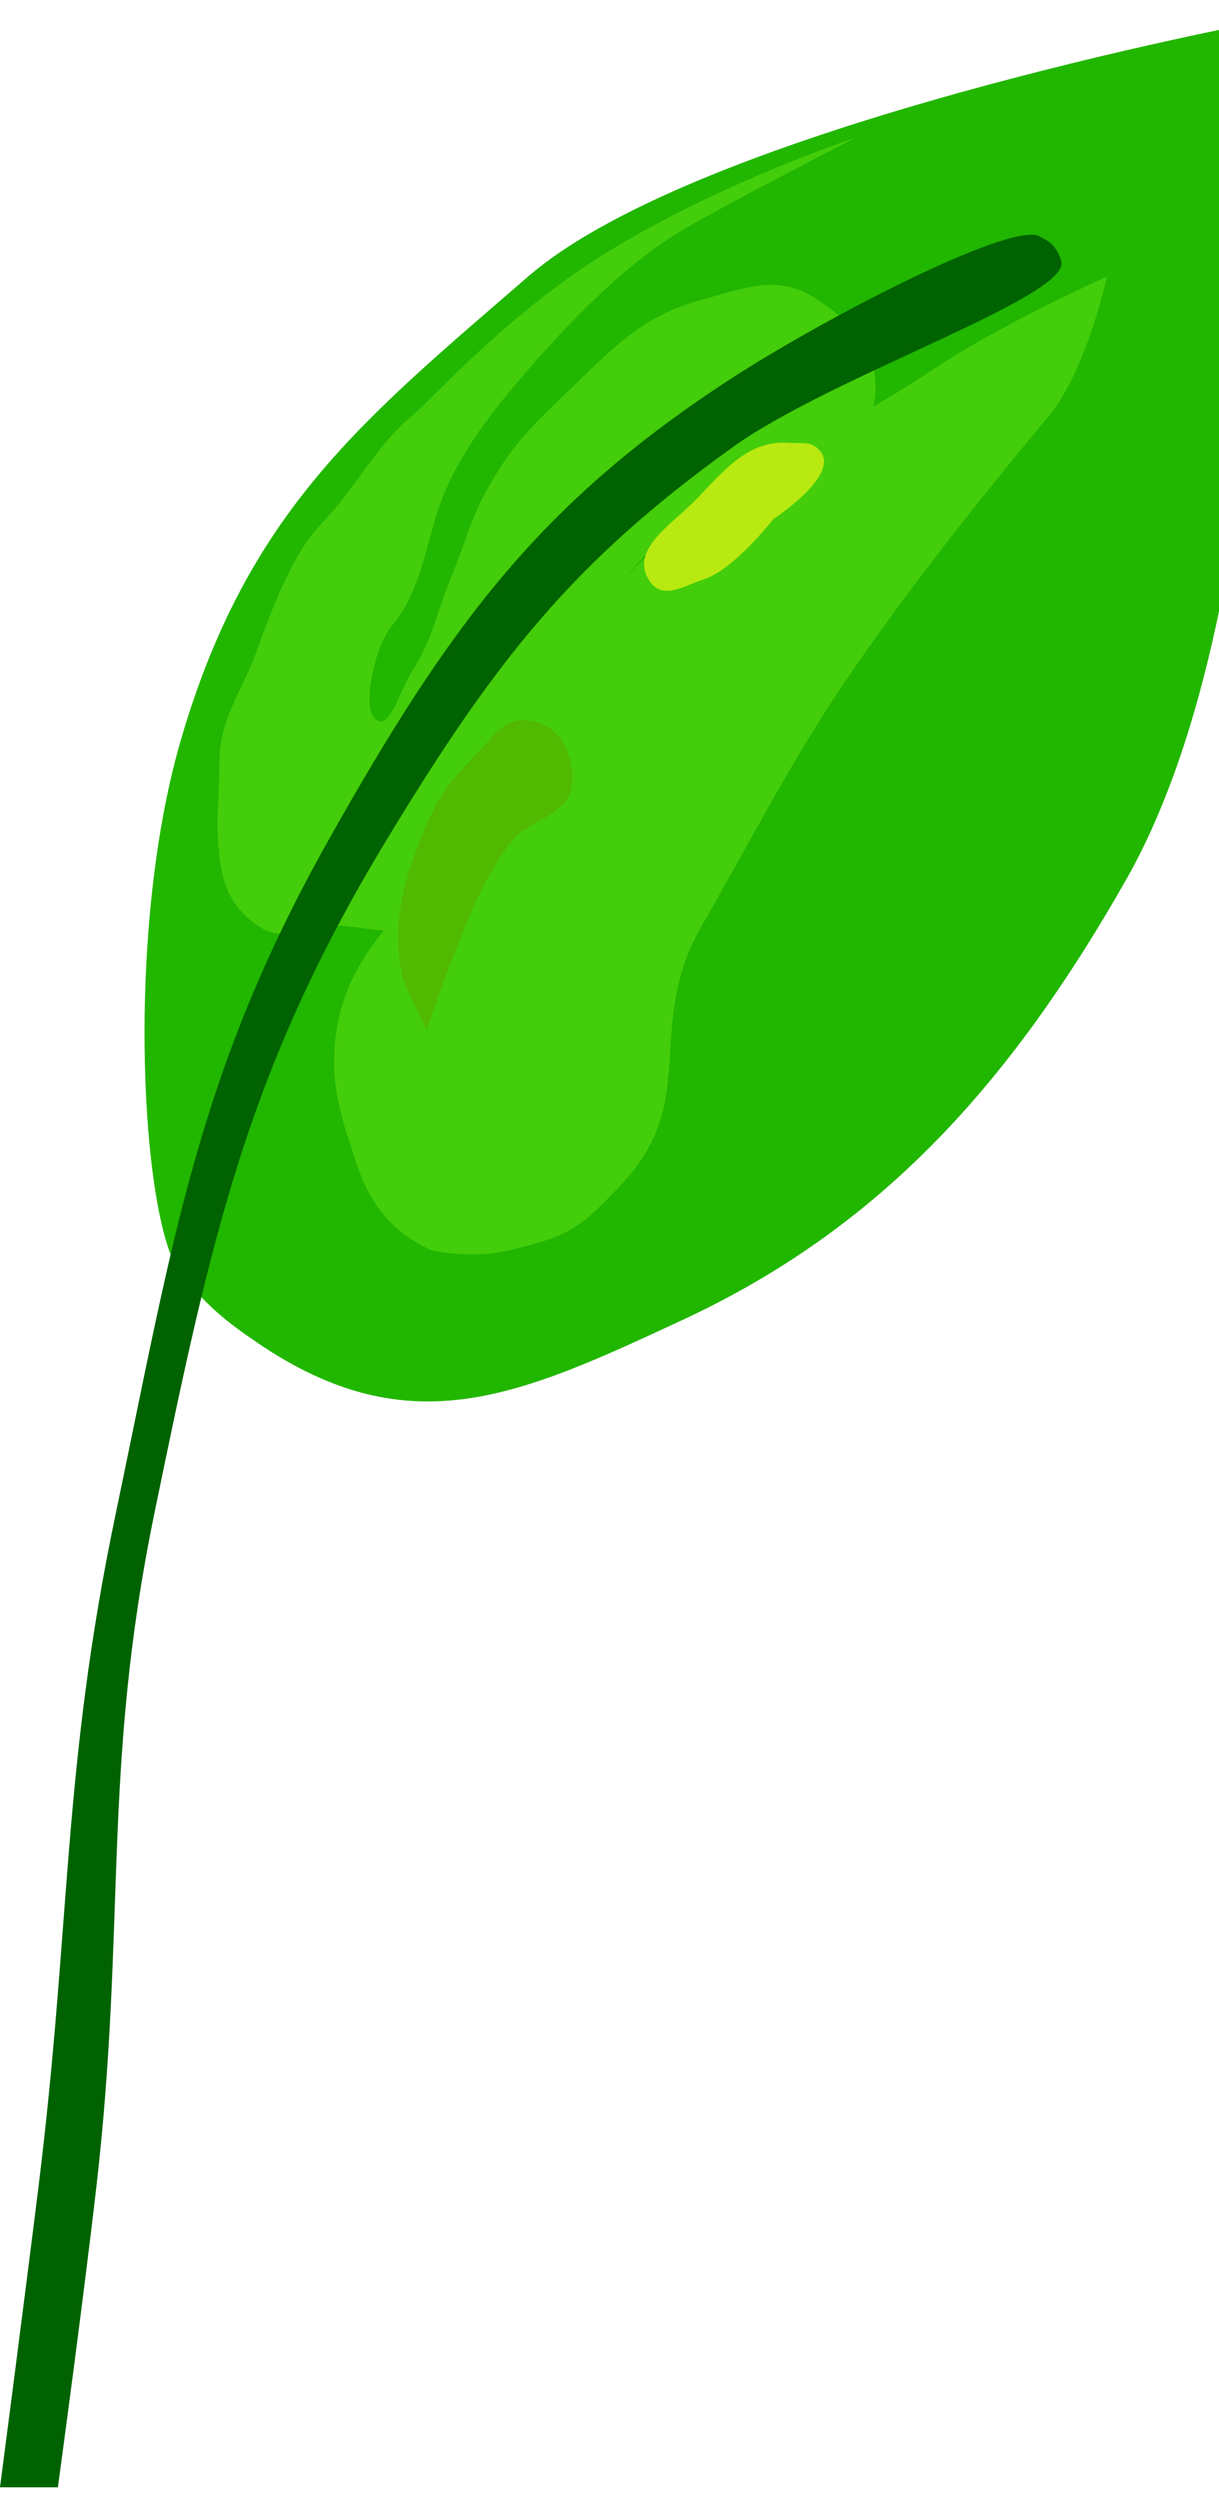 <svg width="80" height="164" viewBox="0 0 80 164" fill="none" xmlns="http://www.w3.org/2000/svg">
<g filter="url(#filter0_i_6_123)">
<path d="M31.659 17.14C43.056 7.27 79.781 0.407 79.781 0.407C79.781 0.407 81.637 37.81 70.916 56.689C63.168 70.334 54.612 79.628 41.79 85.591C31.093 90.565 23.92 93.884 13.93 87.112C11.777 85.652 10.594 84.671 8.864 82.549C6.332 79.44 5.11 60.46 8.864 47.562C13.257 32.474 20.865 26.488 31.659 17.14Z" fill="#21B600"/>
</g>
<g filter="url(#filter1_i_6_123)">
<path d="M13.93 59.732C12.382 58.669 11.618 57.294 11.397 55.168C11.123 52.532 11.397 51.74 11.397 49.084C11.397 46.041 12.828 44.567 13.93 41.478C16.463 34.38 17.729 33.872 18.995 32.351C20.744 30.251 22.014 27.934 24.061 26.267C25.167 25.365 30.241 19.638 36.724 15.619C44.227 10.967 53.187 8.013 53.187 8.013C53.187 8.013 44.322 12.576 41.79 14.098C40.475 14.887 36.724 17.14 30.393 24.746C26.461 29.468 25.747 32.36 25.327 33.872C24.702 36.127 24.193 38.277 22.794 39.957C21.528 41.478 20.829 45.201 21.528 46.041C22.517 47.23 23.202 44.325 24.061 42.999C25.419 40.902 25.605 39.291 26.593 36.915C27.583 34.538 27.867 33.014 29.126 30.83C30.719 28.067 32.009 26.847 34.192 24.746C37.303 21.75 39.166 19.709 43.056 18.661C45.952 17.881 48.063 16.924 50.654 18.661C52.813 20.109 54.599 21.78 54.453 24.746C54.259 28.724 49.714 27.287 46.855 29.309L46.723 29.403C43.138 31.939 41.031 33.429 37.991 36.915C34.413 41.016 33.31 44.287 30.393 49.084C27.883 53.21 28.138 58.273 24.061 59.732C22.165 60.41 20.974 59.732 18.995 59.732C17.017 59.732 15.648 60.91 13.93 59.732Z" fill="#44CD0A"/>
</g>
<g filter="url(#filter2_i_6_123)">
<path d="M20.262 74.943C19.374 72.171 18.7 70.286 18.995 67.337C19.633 60.985 23.984 59.225 26.593 53.647C30.037 46.287 32.719 42.499 37.991 36.915C44.8 29.702 50.325 28.538 58.252 23.224C62.699 20.244 69.65 17.14 69.65 17.14C69.65 17.14 68.299 23.326 65.851 26.267C63.318 29.309 56.797 37.177 51.921 44.52C48.643 49.457 46.051 54.542 43.056 59.732C39.276 66.282 42.9 71.103 37.991 76.464C35.041 79.686 34.302 80.088 30.393 81.028C27.968 81.61 25.327 81.028 25.327 81.028C22.716 79.821 21.266 78.079 20.262 74.943Z" fill="#44CD0A"/>
</g>
<path d="M46.212 37.996C44.779 38.467 43.373 39.473 42.521 37.935C41.4 35.911 44.304 34.265 45.878 32.569C47.895 30.394 49.387 28.872 51.807 29.052C52.651 29.115 53.323 28.873 53.895 29.689C55.006 31.276 50.749 34.055 50.749 34.055C50.749 34.055 48.199 37.343 46.212 37.996Z" fill="#B8E911"/>
<path d="M27.994 67.582L26.529 64.454C25.602 60.984 26.399 58.047 27.76 54.656C28.733 52.233 29.638 51.134 31.189 49.551C32.307 48.41 32.965 47.26 34.265 47.246C35.877 47.228 37.336 48.294 37.546 50.704C37.812 53.753 34.717 53.378 33.21 55.644C31.422 58.332 30.714 60.281 29.43 63.548C28.824 65.088 27.994 67.582 27.994 67.582Z" fill="#51B900"/>
<path d="M2.533 143.394C1.575 151.122 0 163.169 0 163.169H3.799C3.799 163.169 5.442 151.134 6.332 143.394C8.304 126.238 6.671 116.094 10.131 99.281C13.856 81.182 16.203 70.251 25.327 55.168C32.525 43.27 37.61 36.852 48.122 29.309C54.588 24.668 70.279 19.445 69.65 17.14C69.305 15.878 68.383 15.619 68.383 15.619C67.117 14.098 54.186 20.821 48.122 24.746C35.496 32.916 29.553 40.89 21.528 55.168C12.946 70.439 11.341 81.413 7.598 99.281C4.065 116.146 4.665 126.193 2.533 143.394Z" fill="#006200"/>
<defs>
<filter id="filter0_i_6_123" x="6.485" y="0.407" width="76.418" height="91.528" filterUnits="userSpaceOnUse" color-interpolation-filters="sRGB">
<feFlood flood-opacity="0" result="BackgroundImageFix"/>
<feBlend mode="normal" in="SourceGraphic" in2="BackgroundImageFix" result="shape"/>
<feColorMatrix in="SourceAlpha" type="matrix" values="0 0 0 0 0 0 0 0 0 0 0 0 0 0 0 0 0 0 127 0" result="hardAlpha"/>
<feOffset dx="3" dy="1"/>
<feGaussianBlur stdDeviation="2"/>
<feComposite in2="hardAlpha" operator="arithmetic" k2="-1" k3="1"/>
<feColorMatrix type="matrix" values="0 0 0 0 0.135 0 0 0 0 0.558 0 0 0 0 0.135 0 0 0 1 0"/>
<feBlend mode="normal" in2="shape" result="effect1_innerShadow_6_123"/>
</filter>
<filter id="filter1_i_6_123" x="11.275" y="8.013" width="46.186" height="53.242" filterUnits="userSpaceOnUse" color-interpolation-filters="sRGB">
<feFlood flood-opacity="0" result="BackgroundImageFix"/>
<feBlend mode="normal" in="SourceGraphic" in2="BackgroundImageFix" result="shape"/>
<feColorMatrix in="SourceAlpha" type="matrix" values="0 0 0 0 0 0 0 0 0 0 0 0 0 0 0 0 0 0 127 0" result="hardAlpha"/>
<feOffset dx="3" dy="1"/>
<feGaussianBlur stdDeviation="2"/>
<feComposite in2="hardAlpha" operator="arithmetic" k2="-1" k3="1"/>
<feColorMatrix type="matrix" values="0 0 0 0 0.142 0 0 0 0 0.5 0 0 0 0 0.142 0 0 0 1 0"/>
<feBlend mode="normal" in2="shape" result="effect1_innerShadow_6_123"/>
</filter>
<filter id="filter2_i_6_123" x="18.925" y="17.14" width="53.725" height="65.147" filterUnits="userSpaceOnUse" color-interpolation-filters="sRGB">
<feFlood flood-opacity="0" result="BackgroundImageFix"/>
<feBlend mode="normal" in="SourceGraphic" in2="BackgroundImageFix" result="shape"/>
<feColorMatrix in="SourceAlpha" type="matrix" values="0 0 0 0 0 0 0 0 0 0 0 0 0 0 0 0 0 0 127 0" result="hardAlpha"/>
<feOffset dx="3" dy="1"/>
<feGaussianBlur stdDeviation="2"/>
<feComposite in2="hardAlpha" operator="arithmetic" k2="-1" k3="1"/>
<feColorMatrix type="matrix" values="0 0 0 0 0 0 0 0 0 0 0 0 0 0 0 0 0 0 0.25 0"/>
<feBlend mode="normal" in2="shape" result="effect1_innerShadow_6_123"/>
</filter>
</defs>
</svg>
